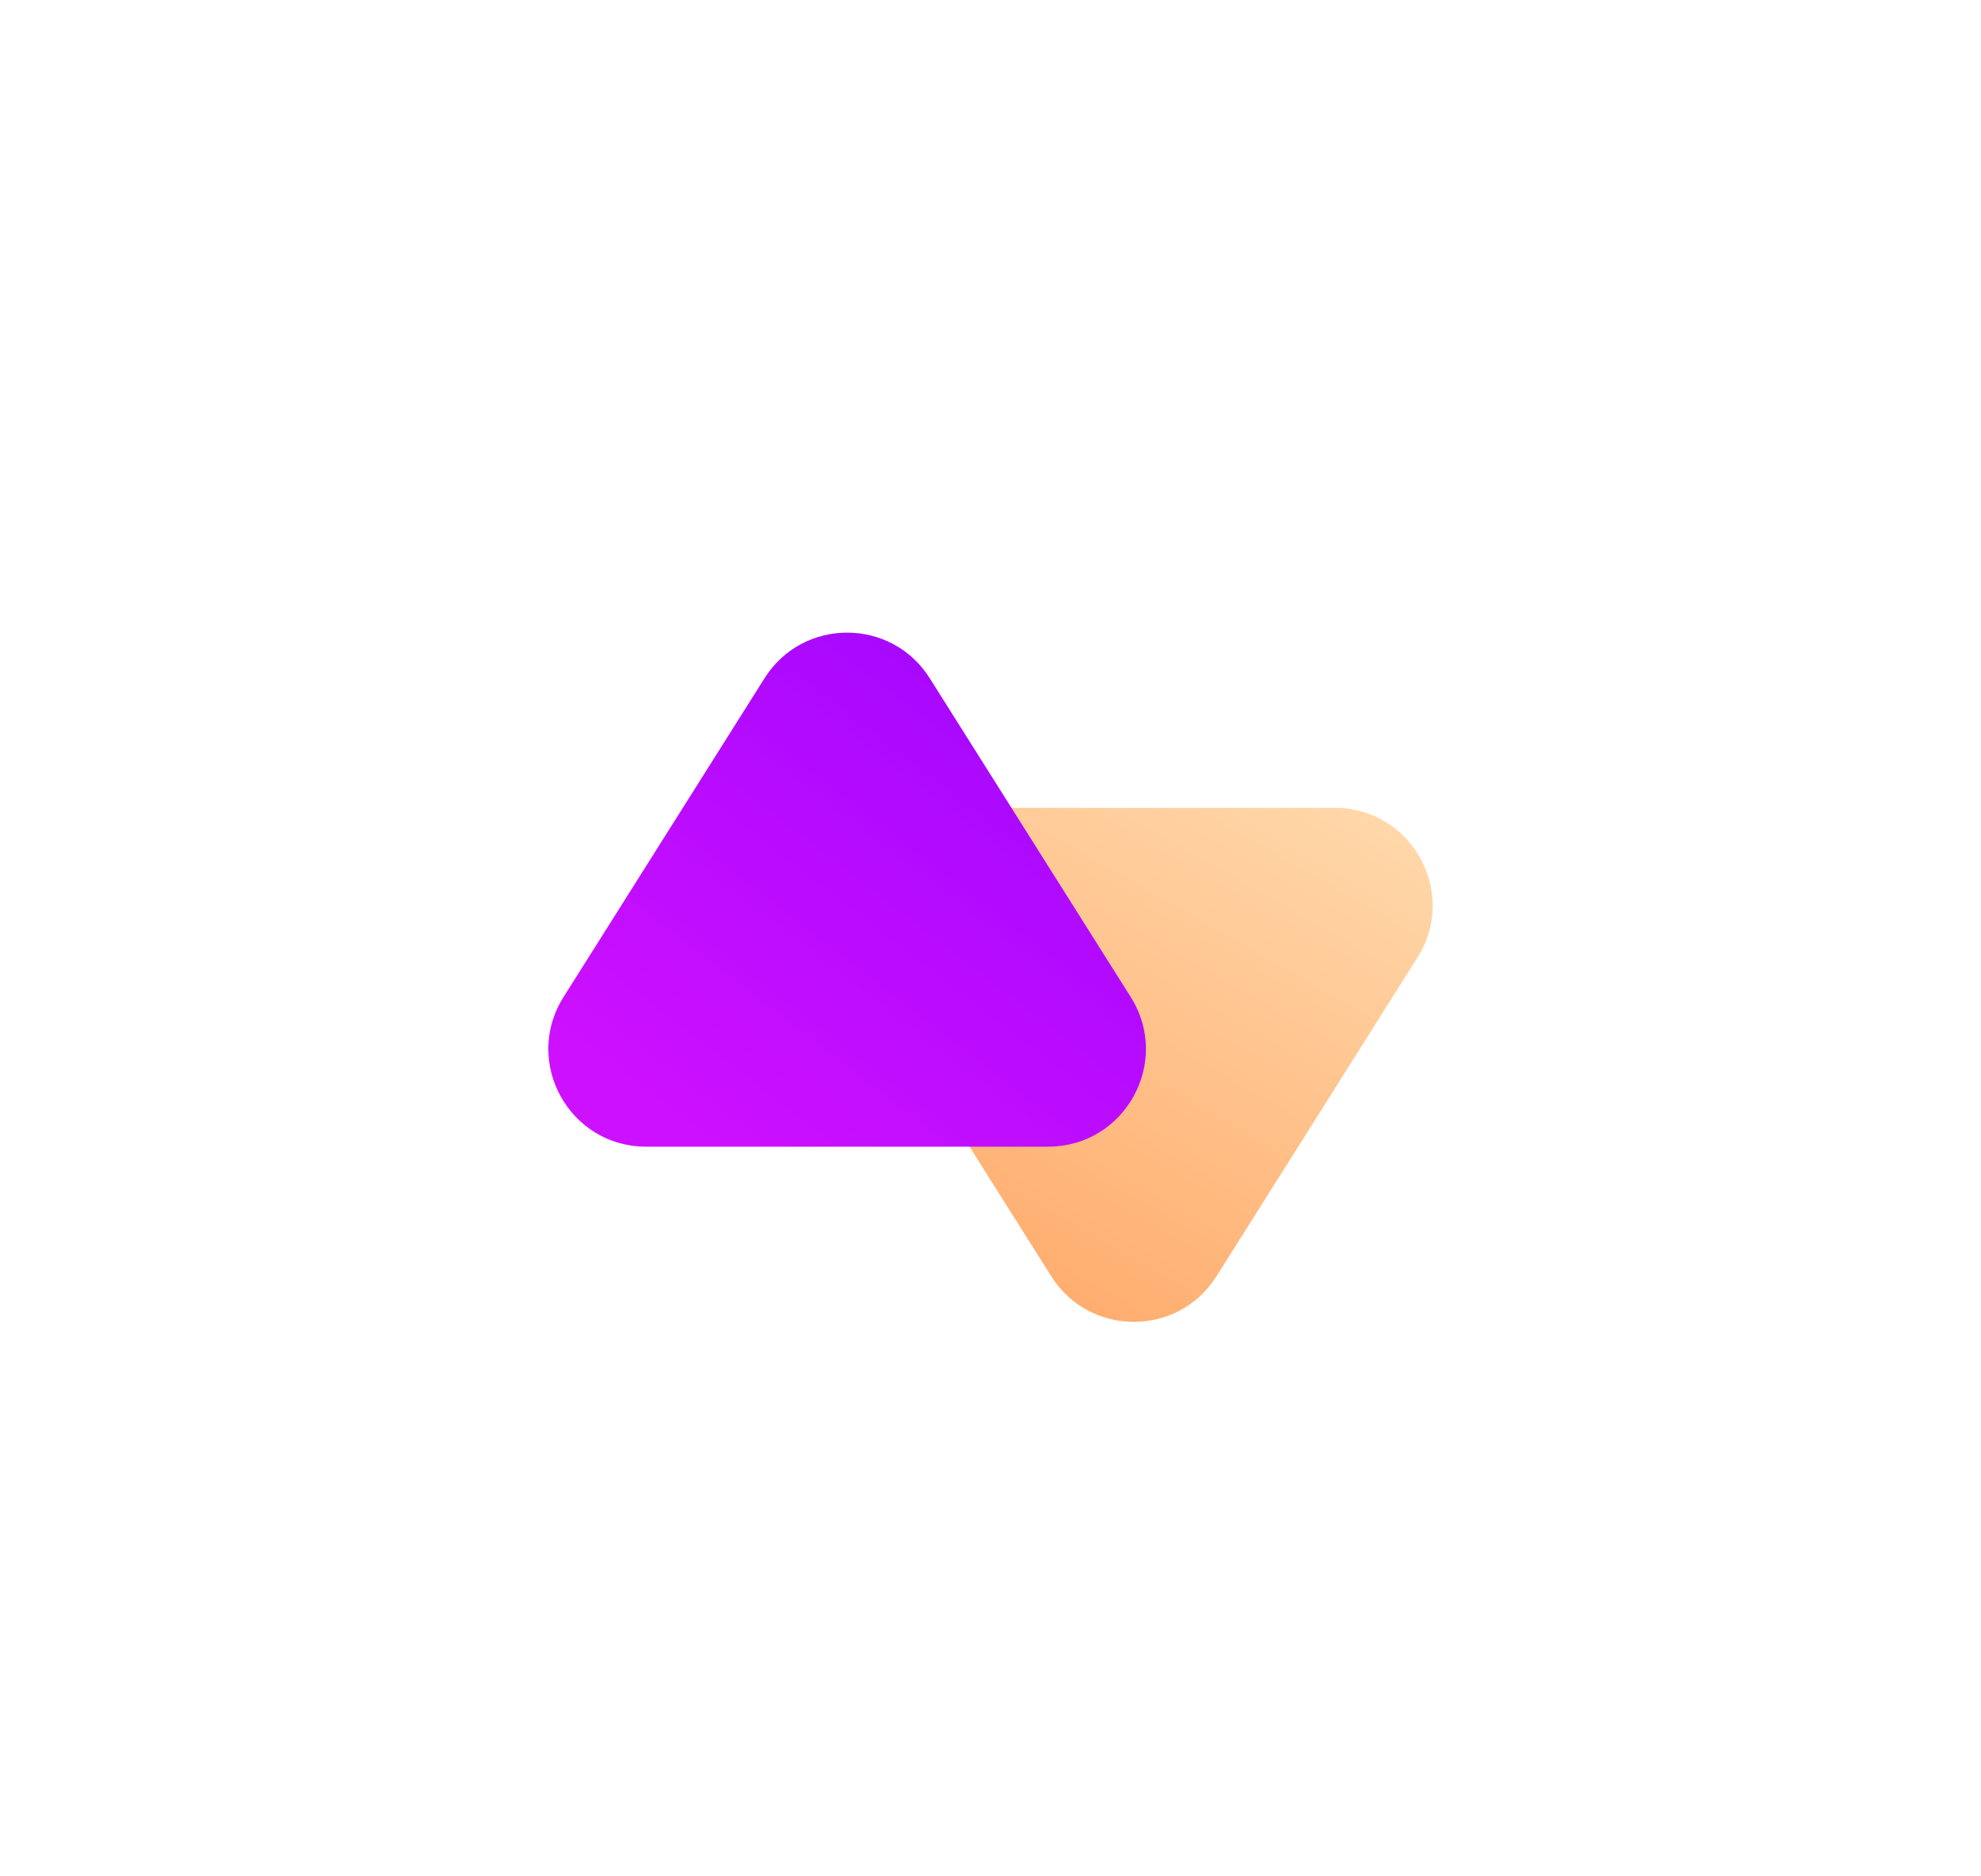<svg width="76" height="72" viewBox="0 0 76 72" fill="none" xmlns="http://www.w3.org/2000/svg">
<g clip-path="url(#clip0_21_4)">
<g filter="url(#filter0_d_21_4)">
<path fill-rule="evenodd" clip-rule="evenodd" d="M38 68C55.673 68 70 53.673 70 36C70 18.327 55.673 4 38 4C20.327 4 6 18.327 6 36C6 53.673 20.327 68 38 68Z" fill="white"/>
</g>
<path fill-rule="evenodd" clip-rule="evenodd" d="M46.667 48.977C45.198 51.306 41.802 51.306 40.333 48.977L32.619 36.74C31.047 34.247 32.839 31 35.785 31L51.215 31C54.161 31 55.953 34.247 54.381 36.74L46.667 48.977Z" fill="url(#paint0_linear_21_4)"/>
<path fill-rule="evenodd" clip-rule="evenodd" d="M29.333 26.023C30.802 23.694 34.198 23.694 35.667 26.023L43.381 38.26C44.953 40.753 43.161 44 40.215 44H24.785C21.838 44 20.047 40.753 21.619 38.26L29.333 26.023Z" fill="url(#paint1_linear_21_4)"/>
</g>
<defs>
<filter id="filter0_d_21_4" x="-10" y="-4" width="96" height="96" filterUnits="userSpaceOnUse" color-interpolation-filters="sRGB">
<feFlood flood-opacity="0" result="BackgroundImageFix"/>
<feColorMatrix in="SourceAlpha" type="matrix" values="0 0 0 0 0 0 0 0 0 0 0 0 0 0 0 0 0 0 127 0" result="hardAlpha"/>
<feOffset dy="8"/>
<feGaussianBlur stdDeviation="8"/>
<feColorMatrix type="matrix" values="0 0 0 0 0 0 0 0 0 0 0 0 0 0 0 0 0 0 0.054 0"/>
<feBlend mode="normal" in2="BackgroundImageFix" result="effect1_dropShadow_21_4"/>
<feBlend mode="normal" in="SourceGraphic" in2="effect1_dropShadow_21_4" result="shape"/>
</filter>
<linearGradient id="paint0_linear_21_4" x1="42.991" y1="26.045" x2="32.354" y2="44.701" gradientUnits="userSpaceOnUse">
<stop stop-color="#FFD7A9"/>
<stop offset="1" stop-color="#FFAE70"/>
</linearGradient>
<linearGradient id="paint1_linear_21_4" x1="34.352" y1="49.437" x2="49.427" y2="29.828" gradientUnits="userSpaceOnUse">
<stop stop-color="#CD10FF"/>
<stop offset="1" stop-color="#9F06FF"/>
</linearGradient>
<clipPath id="clip0_21_4">
<rect width="76" height="72" rx="36" fill="white"/>
</clipPath>
</defs>
</svg>
